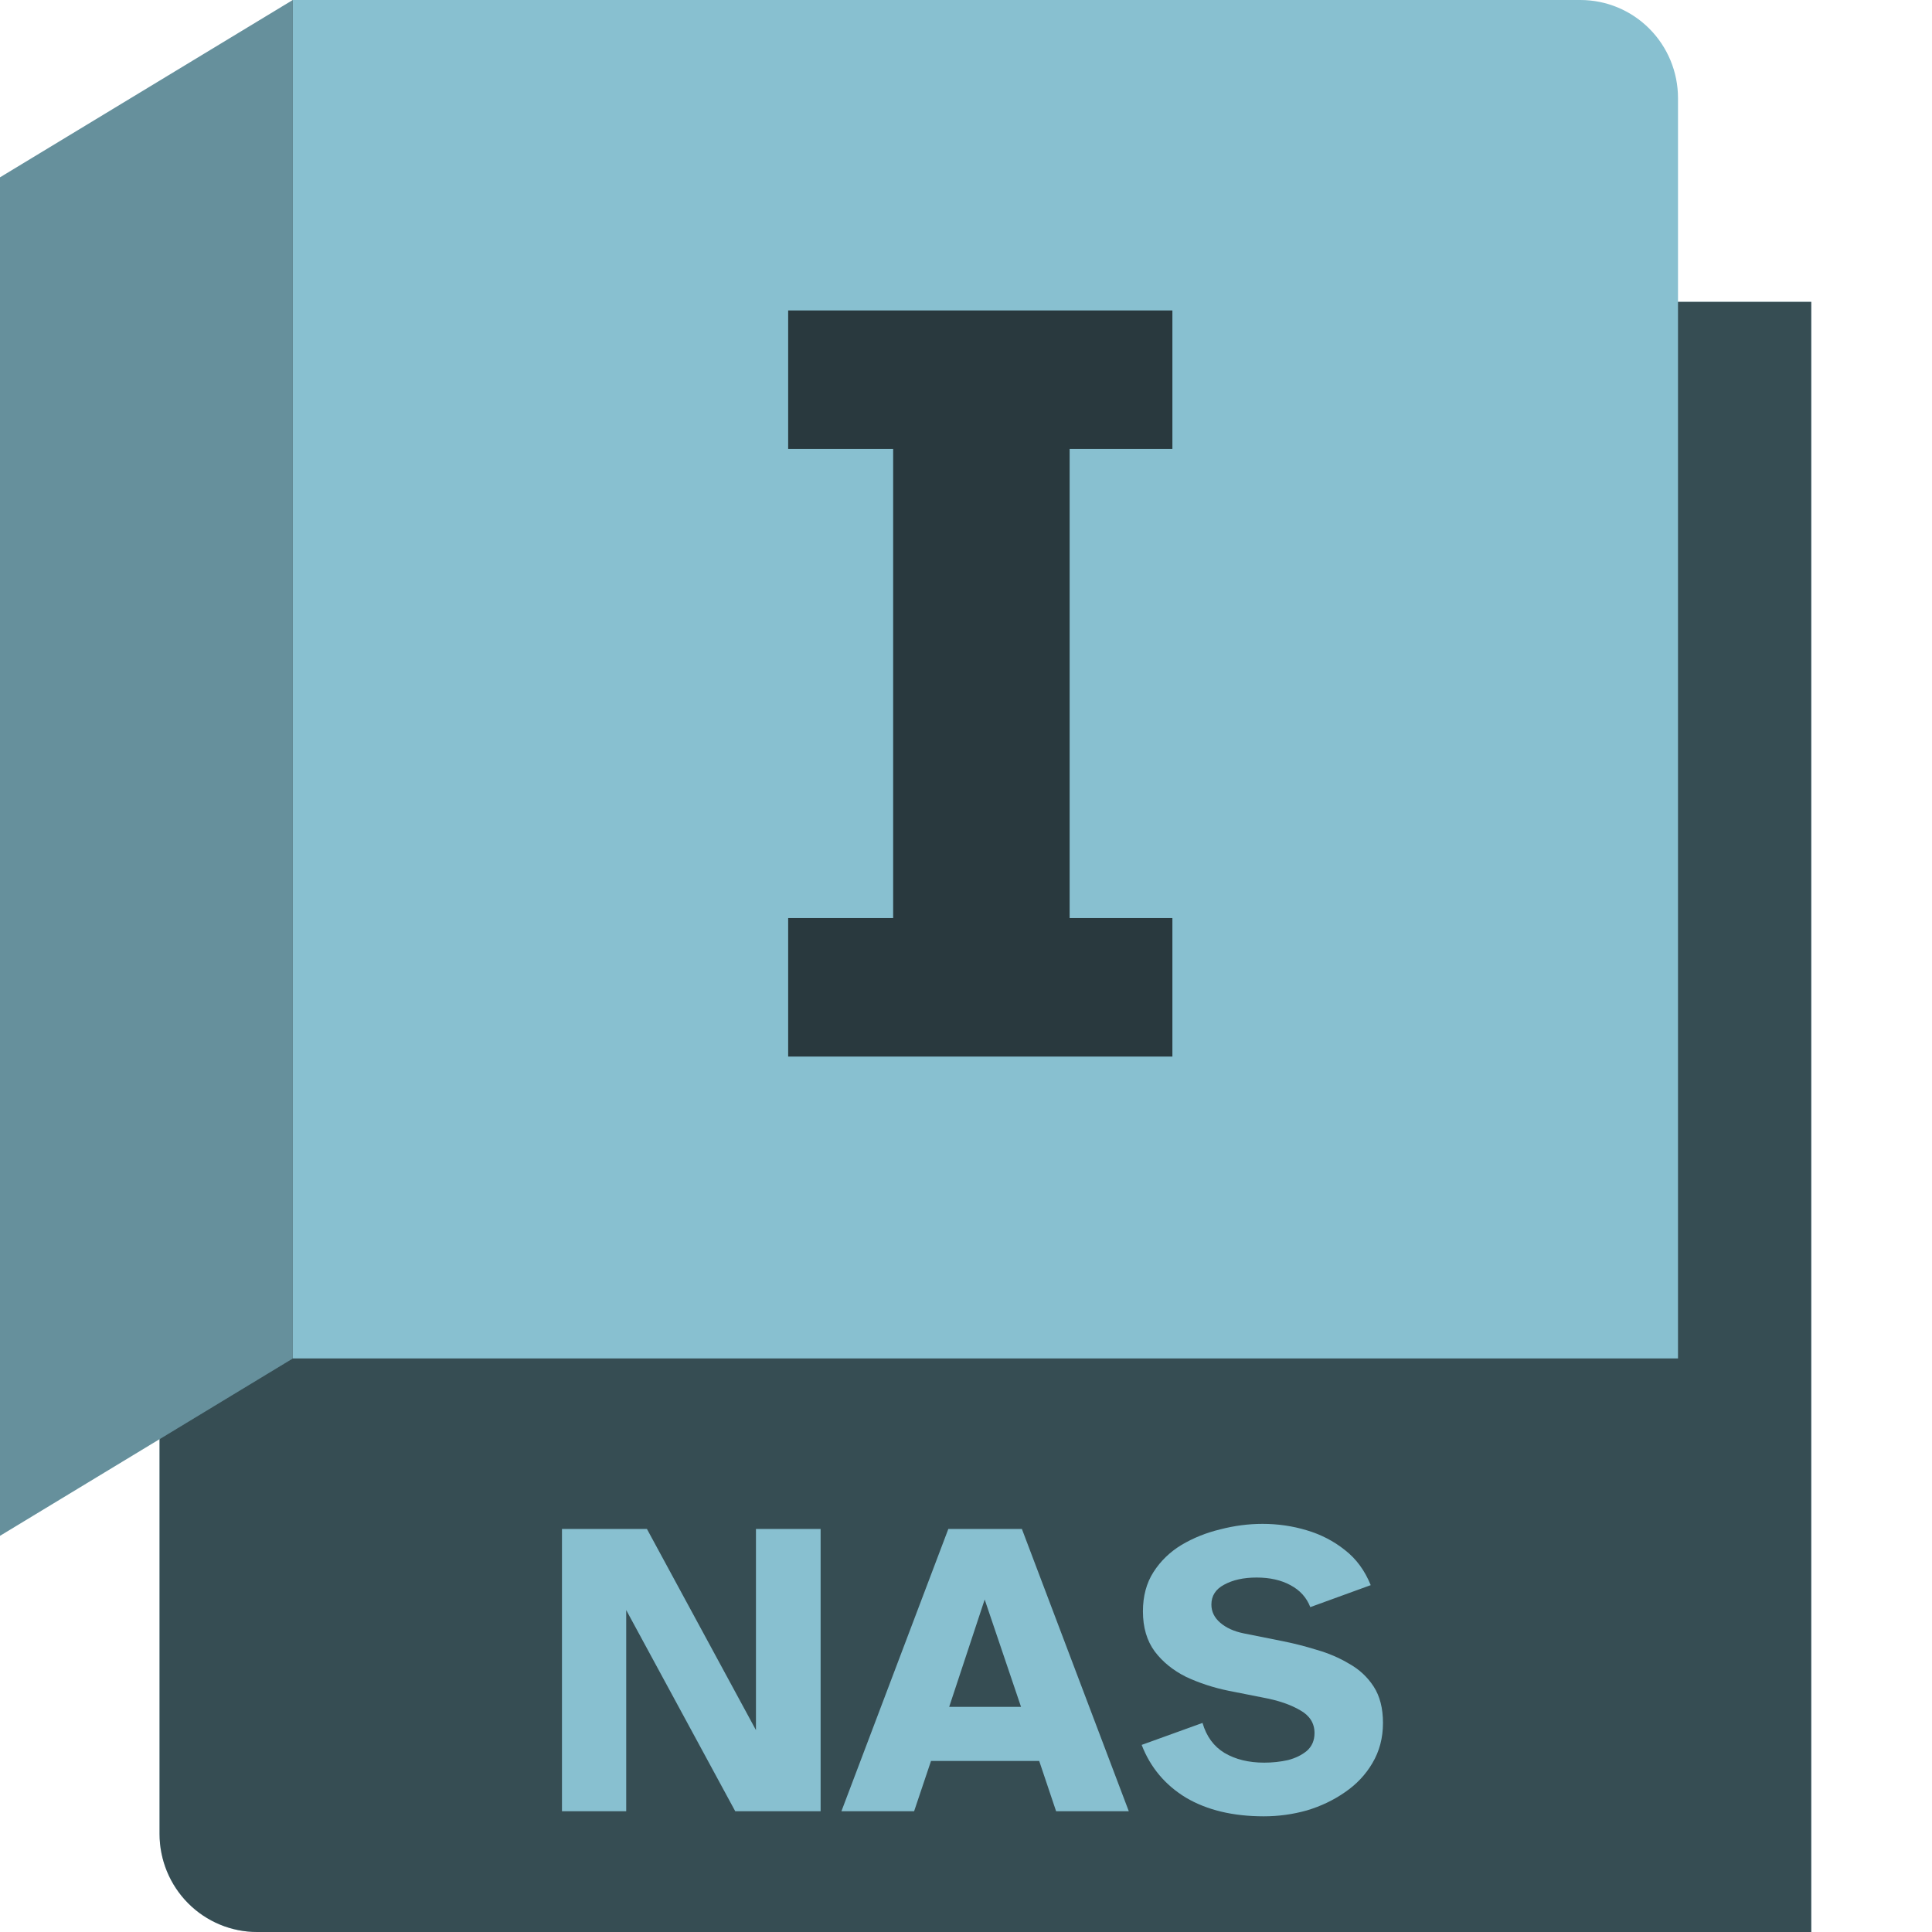 <svg width="64" height="64" viewBox="0 0 64 64" fill="none" xmlns="http://www.w3.org/2000/svg">
<g clip-path="url(#clip0_23_867)">
<path d="M9.699 0.009L55.088 10H60V64H8.518C7.661 64 6.838 63.658 6.232 63.048C5.626 62.439 5.285 61.612 5.285 60.75V47.143L9.604 0.151L9.699 0.009Z" fill="#88C0D0"/>
<path d="M9.699 0.009L55.088 10H60V64H8.518C7.661 64 6.838 63.658 6.232 63.048C5.626 62.439 5.285 61.612 5.285 60.75V47.143L9.604 0.151L9.699 0.009Z" fill="black" fill-opacity="0.6"/>
<path d="M9.699 0H52.352C53.21 0 54.032 0.342 54.639 0.952C55.245 1.561 55.586 2.388 55.586 3.25V45H9.699V0Z" fill="#88C0D0"/>
<path d="M0 50.875L9.699 45V0L0 5.875V50.875Z" fill="#88C0D0"/>
<path d="M0 50.875L9.699 45V0L0 5.875V50.875Z" fill="black" fill-opacity="0.25"/>
<path d="M26.109 35V30.412H29.587V14.872H26.109V10.284H38.837V14.872H35.433V30.412H38.837V35H26.109Z" fill="black" fill-opacity="0.7"/>
<path d="M18.616 60V50.648H21.43L25.042 57.312V50.648H27.184V60H24.356L20.744 53.336V60H18.616ZM27.873 60L31.415 50.648H33.851L37.393 60H34.985L34.425 58.334H30.841L30.281 60H27.873ZM31.443 56.542H33.823L32.619 52.986L31.443 56.542ZM41.865 60.168C40.847 60.168 39.989 59.963 39.289 59.552C38.598 59.132 38.108 58.549 37.819 57.802L39.835 57.074C39.965 57.522 40.208 57.853 40.563 58.068C40.927 58.283 41.365 58.39 41.879 58.39C42.149 58.39 42.411 58.362 42.663 58.306C42.915 58.241 43.125 58.138 43.293 57.998C43.461 57.849 43.545 57.653 43.545 57.41C43.545 57.083 43.386 56.831 43.069 56.654C42.751 56.467 42.341 56.327 41.837 56.234L40.703 56.01C40.199 55.907 39.727 55.753 39.289 55.548C38.859 55.333 38.514 55.053 38.253 54.708C37.991 54.353 37.861 53.91 37.861 53.378C37.861 52.874 37.977 52.44 38.211 52.076C38.444 51.712 38.752 51.413 39.135 51.18C39.527 50.947 39.956 50.774 40.423 50.662C40.889 50.541 41.356 50.48 41.823 50.48C42.327 50.48 42.812 50.55 43.279 50.69C43.755 50.83 44.179 51.049 44.553 51.348C44.926 51.637 45.211 52.025 45.407 52.51L43.405 53.238C43.283 52.921 43.064 52.678 42.747 52.51C42.439 52.342 42.065 52.258 41.627 52.258C41.197 52.258 40.838 52.337 40.549 52.496C40.269 52.645 40.129 52.865 40.129 53.154C40.129 53.387 40.227 53.588 40.423 53.756C40.619 53.924 40.875 54.041 41.193 54.106L42.453 54.358C42.835 54.433 43.223 54.531 43.615 54.652C44.007 54.764 44.366 54.918 44.693 55.114C45.029 55.301 45.299 55.553 45.505 55.87C45.71 56.187 45.813 56.589 45.813 57.074C45.813 57.569 45.696 58.012 45.463 58.404C45.239 58.787 44.935 59.109 44.553 59.37C44.179 59.631 43.759 59.832 43.293 59.972C42.826 60.103 42.35 60.168 41.865 60.168Z" fill="#88C0D0"/>
</g>
<defs>
<clipPath id="clip0_23_867">
<rect width="64" height="64" fill="white"/>
</clipPath>
</defs>
</svg>
